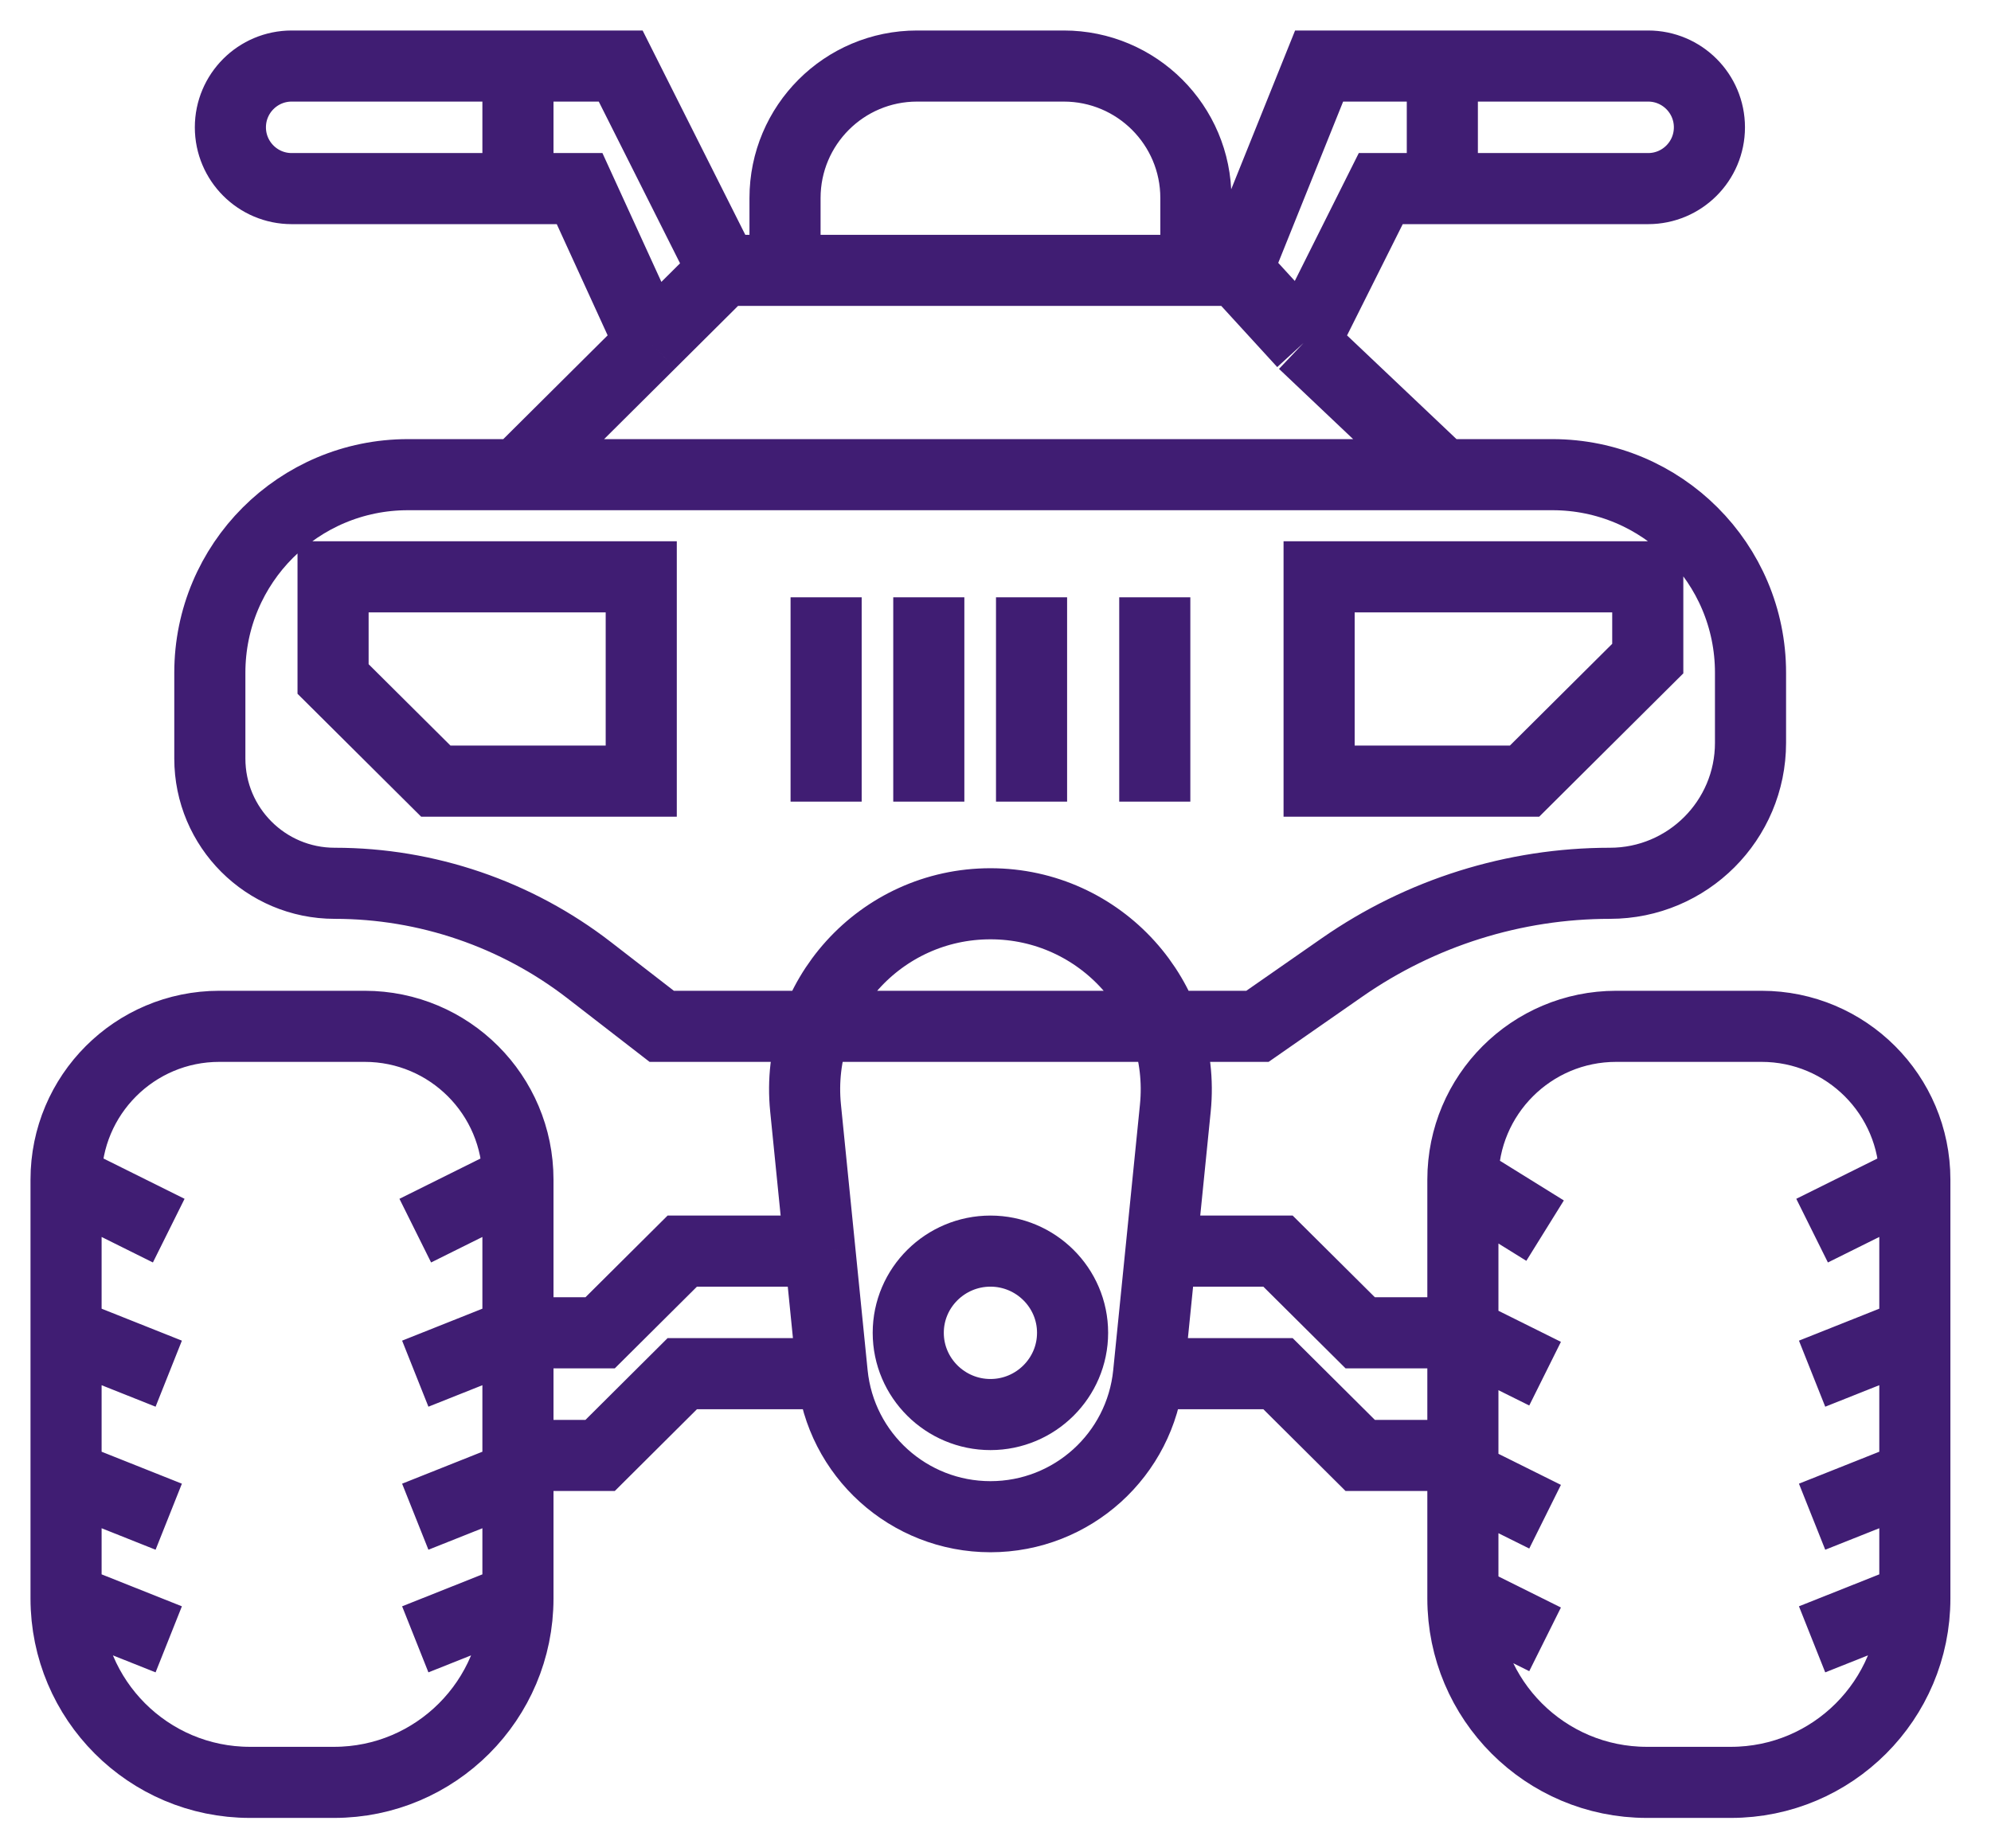 <svg width="28" height="26" viewBox="0 0 28 26" fill="none" xmlns="http://www.w3.org/2000/svg">
<g clip-path="url(#clip0_26_2004)">
<path d="M11.618 8.402V9.839V11.276M13.062 8.402V9.839V11.276M14.507 8.402V9.839V11.276M16.24 8.402V9.839V11.276M7.284 18.748H8.44L9.595 17.599H11.531M7.284 18.748V20.473M7.284 18.748V16.593M7.284 18.748L5.84 19.323M11.531 17.599L11.329 15.587C11.174 14.048 12.382 12.713 13.929 12.713C15.475 12.713 16.683 14.048 16.529 15.587L16.153 19.323M11.531 17.599L11.704 19.323M7.284 20.473H8.44L9.595 19.323H11.704M7.284 20.473V20.76M11.704 19.323C11.819 20.466 12.781 21.335 13.929 21.335C15.077 21.335 16.038 20.466 16.153 19.323M16.529 17.599H17.973L19.129 18.748H20.573M20.573 18.748V20.473M20.573 18.748V16.593M20.573 18.748L21.729 19.323M16.153 19.323H17.973L19.129 20.473H20.573M20.573 20.473V20.76M7.284 6.677H5.737C4.198 6.677 2.951 7.924 2.951 9.463V10.67C2.951 11.639 3.737 12.425 4.707 12.425C6.003 12.425 7.263 12.856 8.288 13.649L9.306 14.437H17.684L18.876 13.607C19.981 12.838 21.295 12.425 22.641 12.425C23.733 12.425 24.618 11.54 24.618 10.449V9.463C24.618 7.924 23.37 6.677 21.832 6.677H20.284M7.284 6.677H20.284M7.284 6.677L9.145 4.826M10.173 3.803H11.04M10.173 3.803L8.729 0.929H7.284M10.173 3.803L9.145 4.826M17.395 3.803H16.818M17.395 3.803L18.551 0.929H20.284M17.395 3.803L18.331 4.826M20.284 6.677L18.331 4.826M11.04 3.803V2.786C11.04 1.76 11.871 0.929 12.897 0.929H14.96C15.986 0.929 16.818 1.76 16.818 2.786V3.803M11.04 3.803H16.818M9.145 4.826L8.151 2.653H7.284M7.284 0.929H4.102C3.626 0.929 3.24 1.315 3.24 1.791C3.24 2.267 3.626 2.653 4.102 2.653H7.284M7.284 0.929V2.653M18.331 4.826L19.418 2.653H20.284M20.284 0.929H23.178C23.654 0.929 24.04 1.315 24.04 1.791C24.04 2.267 23.654 2.653 23.178 2.653H20.284M20.284 0.929V2.653M20.573 16.593C20.573 15.402 21.538 14.437 22.729 14.437H24.773C25.964 14.437 26.929 15.402 26.929 16.593M20.573 16.593L21.729 17.311M21.729 21.335L20.573 20.76M20.573 20.76V22.485M21.729 23.06L20.573 22.485M20.573 22.485C20.573 23.913 21.731 25.072 23.16 25.072H24.342C25.771 25.072 26.929 23.913 26.929 22.485M25.484 17.311L26.929 16.593M26.929 16.593V18.748M25.484 19.323L26.929 18.748M26.929 18.748V20.76M25.484 21.335L26.929 20.76M26.929 20.76V22.485M25.484 23.06L26.929 22.485M7.284 16.593C7.284 15.402 6.319 14.437 5.129 14.437H3.084C1.894 14.437 0.929 15.402 0.929 16.593M7.284 16.593L5.84 17.311M7.284 20.76L5.84 21.335M7.284 20.76V22.485M7.284 22.485C7.284 23.913 6.126 25.072 4.698 25.072H3.515C2.087 25.072 0.929 23.913 0.929 22.485M7.284 22.485L5.84 23.06M2.373 23.06L0.929 22.485M0.929 22.485V20.76M2.373 21.335L0.929 20.76M0.929 20.76V18.748M2.373 19.323L0.929 18.748M0.929 18.748V16.593M2.373 17.311L0.929 16.593M4.684 8.114V9.551L6.129 10.988H9.018V8.114H4.684ZM18.551 8.114V10.988H21.44L23.173 9.264V8.114H18.551ZM15.084 18.748C15.084 19.383 14.564 19.898 13.929 19.898C13.294 19.898 12.773 19.383 12.773 18.748C12.773 18.113 13.294 17.599 13.929 17.599C14.564 17.599 15.084 18.113 15.084 18.748Z" stroke="#401D73"/>
</g>
<defs>
<clipPath id="clip0_26_2004">
<rect width="27.857" height="26" fill="white"/>
</clipPath>
</defs>
</svg>
